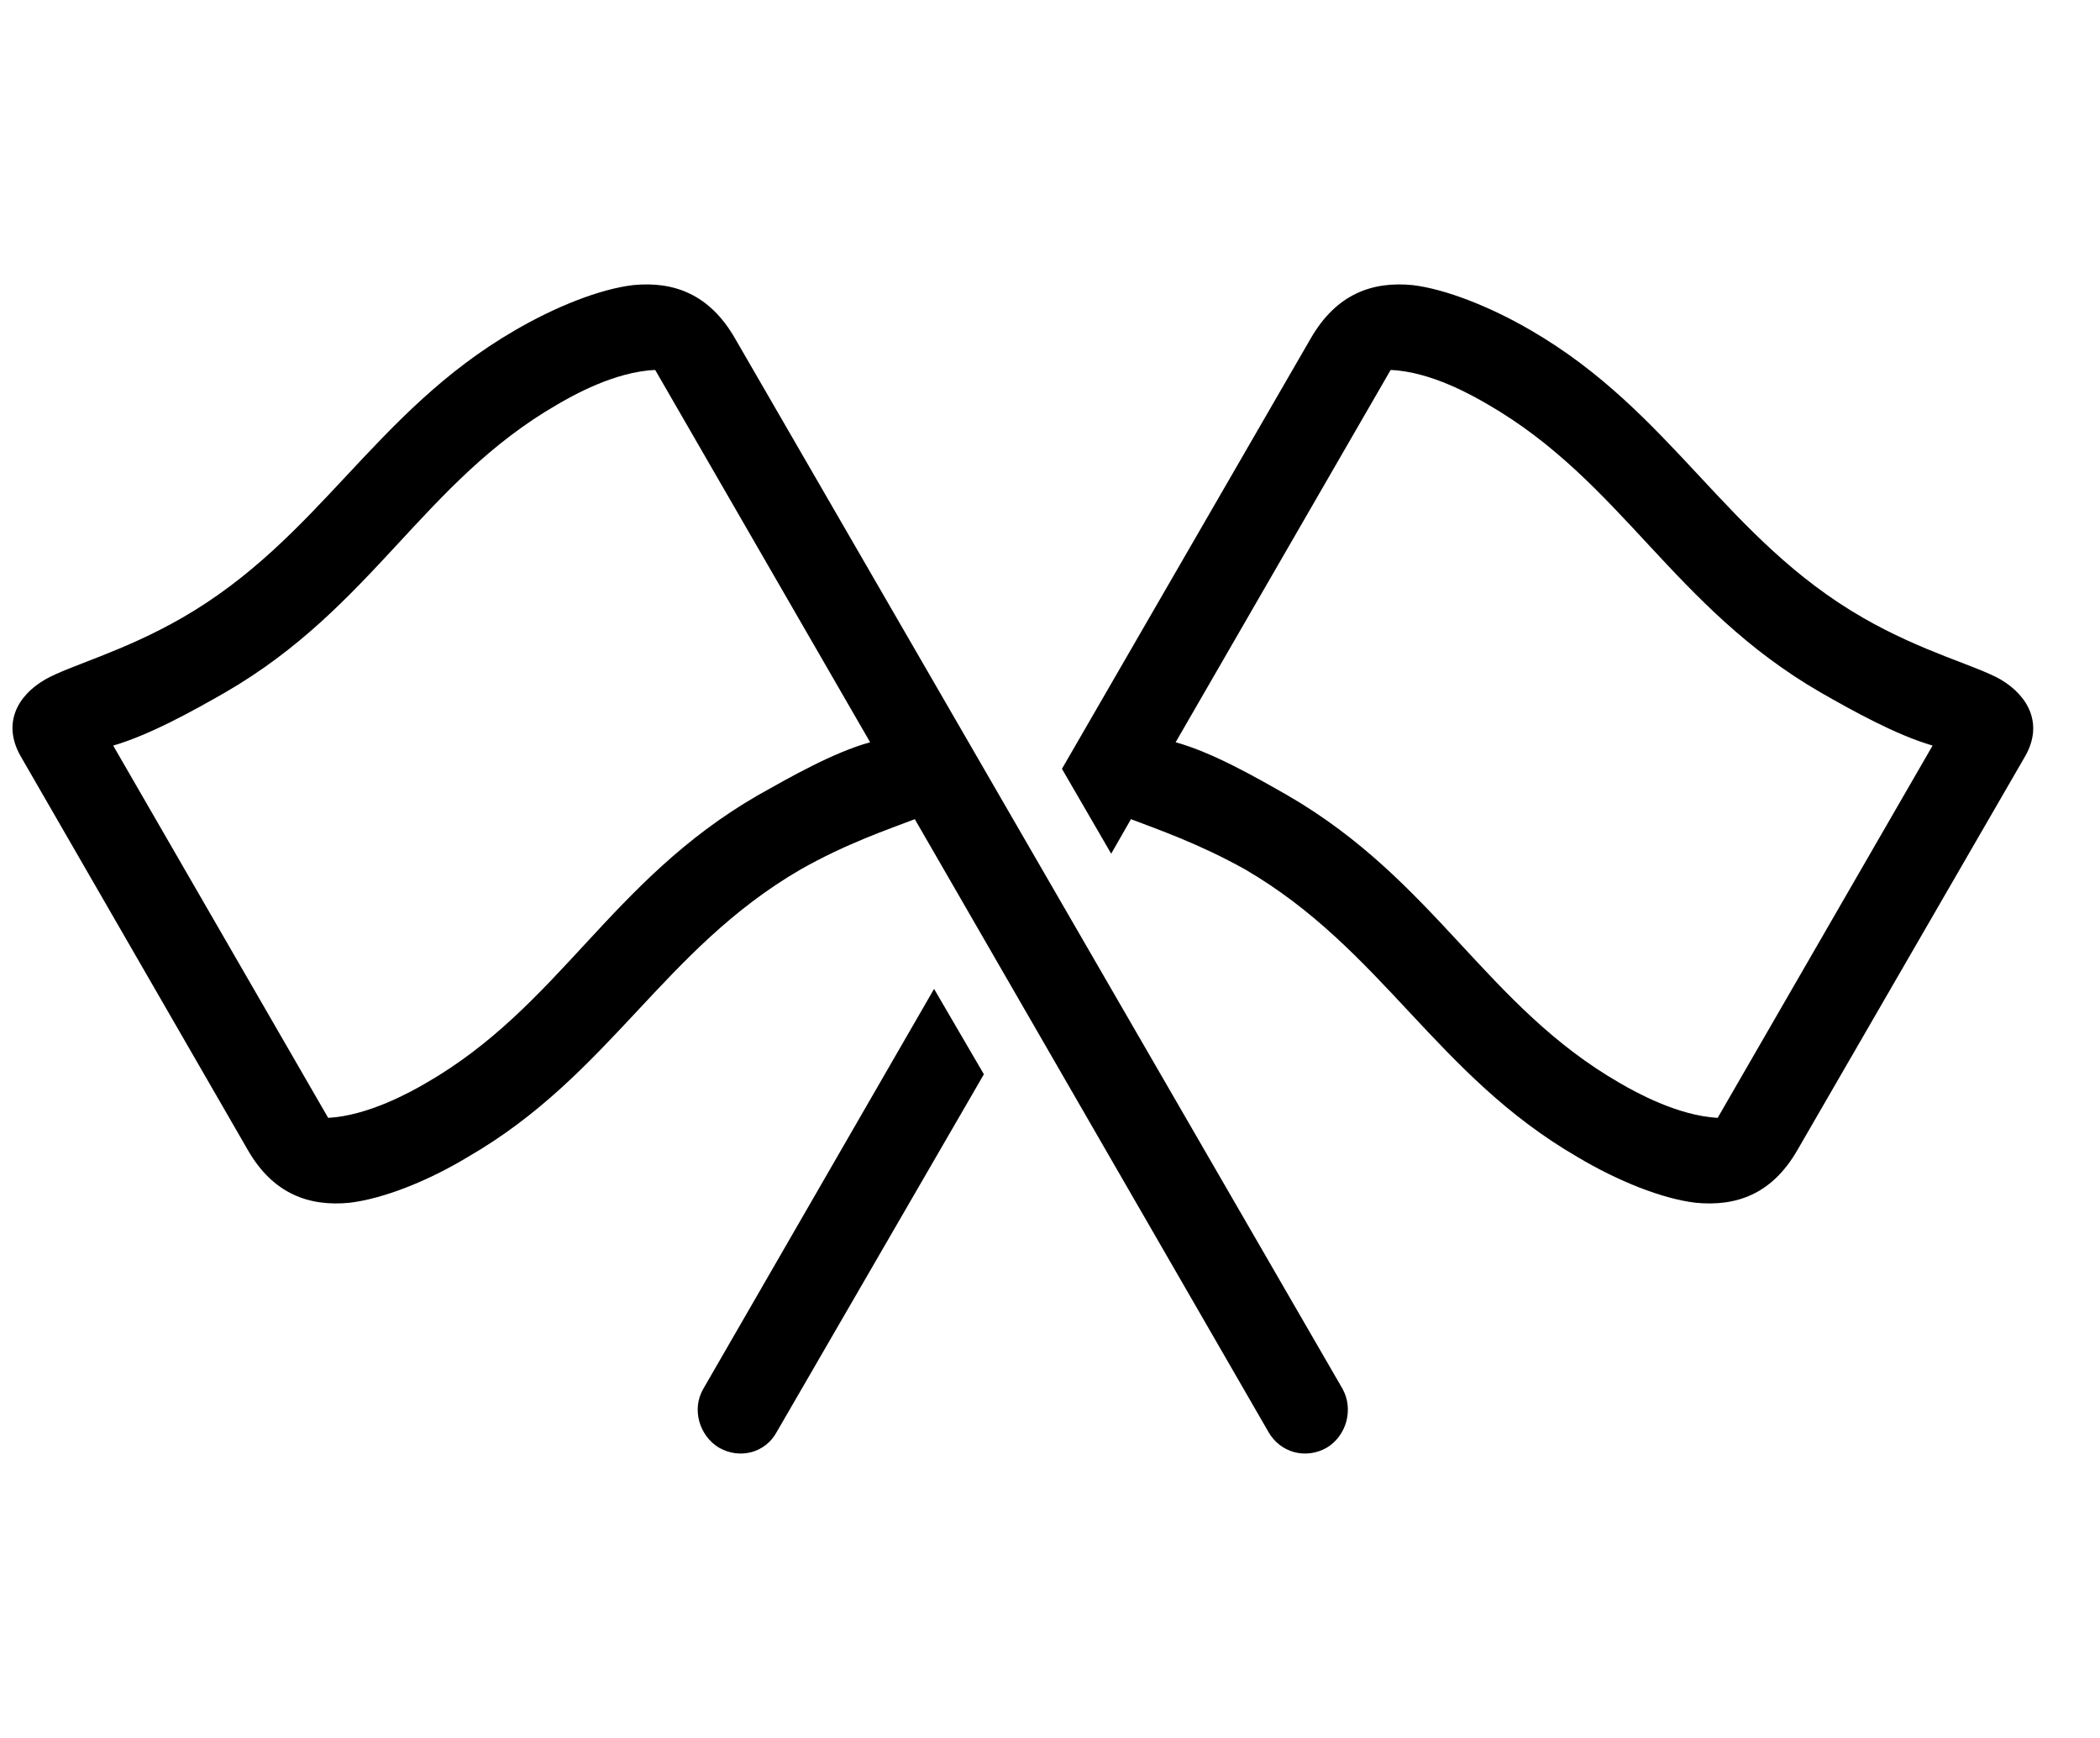 <svg
	color="rgb(0, 0, 0)"
	viewBox="0 0 29 24"
	fill="none"
	xmlns="http://www.w3.org/2000/svg"
>
	<path
		d="M14.665 10.617L15.345 11.789L15.618 11.312C15.985 11.453 16.555 11.648 17.196 12.007C19.087 13.109 19.829 14.843 21.782 15.976C22.345 16.312 22.954 16.554 23.415 16.609C23.977 16.664 24.47 16.492 24.821 15.882L27.97 10.437C28.212 10.007 28.024 9.617 27.626 9.382C27.282 9.187 26.555 9.007 25.727 8.531C23.829 7.437 23.095 5.695 21.141 4.562C20.579 4.234 19.962 3.992 19.509 3.937C18.946 3.882 18.454 4.062 18.102 4.671L14.665 10.617ZM18.54 19.179L10.149 4.671C9.798 4.062 9.305 3.882 8.743 3.937C8.282 3.992 7.673 4.234 7.11 4.562C5.157 5.695 4.415 7.437 2.516 8.531C1.688 9.007 0.969 9.187 0.626 9.382C0.219 9.617 0.04 10.007 0.282 10.437L3.423 15.882C3.774 16.492 4.274 16.664 4.829 16.609C5.29 16.554 5.907 16.312 6.462 15.976C8.423 14.843 9.157 13.109 11.055 12.007C11.688 11.648 12.266 11.453 12.633 11.312L17.516 19.773C17.68 20.062 18.032 20.156 18.321 19.992C18.595 19.828 18.696 19.46 18.54 19.179ZM12.016 10.25C11.508 10.39 10.907 10.734 10.462 10.984C8.423 12.164 7.727 13.898 5.876 14.96C5.673 15.078 5.087 15.406 4.532 15.437L1.563 10.296C2.071 10.148 2.673 9.812 3.11 9.562C5.149 8.382 5.844 6.656 7.696 5.586C7.899 5.468 8.485 5.132 9.048 5.109L12.016 10.25ZM16.235 10.25L19.204 5.109C19.766 5.132 20.345 5.468 20.548 5.586C22.399 6.656 23.102 8.382 25.141 9.562C25.579 9.812 26.18 10.148 26.688 10.296L23.72 15.437C23.165 15.406 22.579 15.078 22.376 14.96C20.524 13.898 19.821 12.164 17.782 10.984C17.345 10.734 16.743 10.39 16.235 10.25ZM13.587 14.835L12.899 13.656L9.712 19.179C9.548 19.46 9.657 19.828 9.93 19.992C10.22 20.156 10.571 20.062 10.727 19.773L13.587 14.835Z"
		fill="currentColor"
	/>
</svg>
